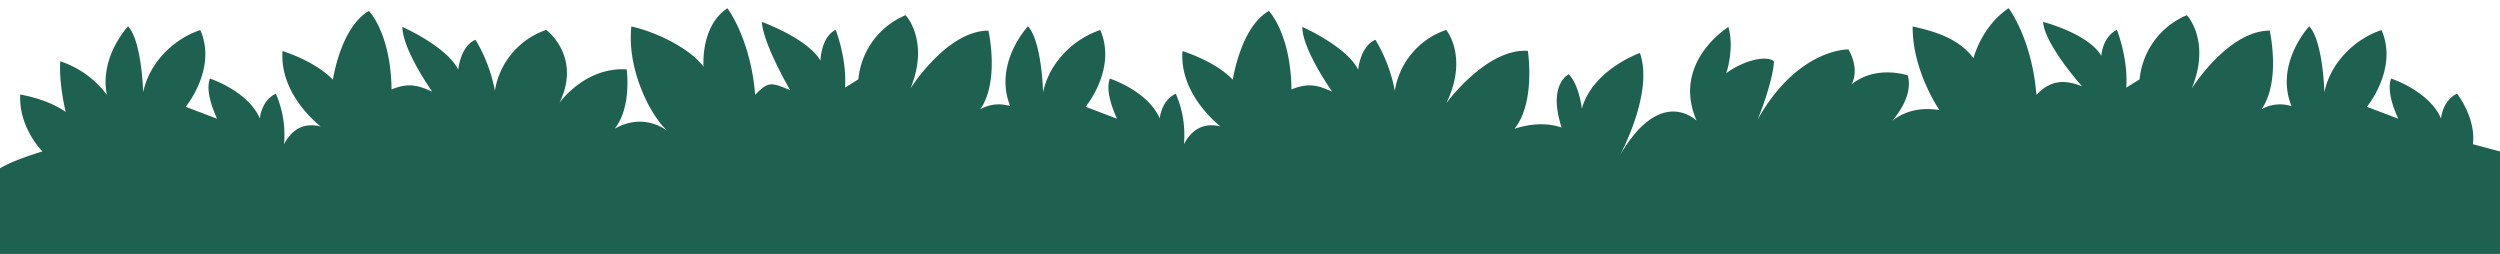 <svg xmlns="http://www.w3.org/2000/svg" width="886" height="90" viewBox="0 0 886 90"><defs><style>.a{fill:#1e6151;}</style></defs><path class="a" d="M876.387,51.1c1.156-9.409-5.61-17.899-5.61-17.899-5.201,2.41-5.671,8.788-5.671,8.788C860.807,32.138,847.406,27.85,847.406,27.85c-1.409,3.845.409,9.546,2.535,14.223l-11.127-4.234s11.186-13.393,5.205-27.193c-9.403,3.099-18.038,11.428-20.269,22.05-.264-7.523-1.607-19.338-5.362-23.38,0,0-12.355,13.178-6.284,28.312a13.209,13.209,0,0,0-10.607,1.088C808.435,28.746,804.385,10.846,804.385,10.846c-14.785.046-27.606,20.479-27.606,20.479,6.863-16.894-1.754-25.945-1.754-25.945a27.406,27.406,0,0,0-16.745,22.729l-4.729,2.954c.73-10.365-3.316-20.5-3.316-20.5-5.261,2.666-5.518,9.238-5.518,9.238-4.617-7.932-20.647-12.042-20.647-12.042.541,8.008,13.795,22.835,13.795,22.835-6.487-2.613-11.38-2.032-16.156,3.033-1.608-19.96-9.845-30.708-9.845-30.708-9.638,6.399-12.459,17.69-12.459,17.69-5.16-6.864-13.505-9.481-21.565-11.224-.135,15.723,9.499,29.636,9.499,29.636C680.729,37.911,674.969,39.359,670.623,42.814c3.208-3.82,7.166-10.043,5.488-16.091,0,0-11.13-3.874-19.926,3.167,0,0,3.136-4.79-1.076-12.384,0,0-18.001-.478-32.3,25.017,1.884-4.212,5.764-15.519,5.875-20.839-3.104-2.328-11.417.111-16.9,4.277,0,0,2.992-8.825.75-16.397,0,0-20.208,12.452-11.29,33.144-.605-.406-12.832-12.204-27.208,12.426,0,0,12.188-22.195,7.132-36.367,0,0-16.721,5.91-20.545,19.71,0,0-.998-8.48-4.656-12.138,0,0-7.566,3.412-2.509,18.922,0,0-6.485-2.972-16.715.372,7.581-9.48,4.723-27.613,4.723-27.613-14.755-.949-28.898,18.575-28.898,18.575,7.964-16.395-.036-26.006-.036-26.006A27.364,27.364,0,0,0,494.323,32.14a55.147,55.147,0,0,0-6.868-18.048c-5.425,2.305-6.116,10.594-6.116,10.594C477.257,16.46,461.534,9.533,461.534,9.533c.011,8.026,10.578,22.958,10.578,22.958-4.874-2.213-8.337-3.289-14.413-.793-.285-20.024-8.025-27.815-8.025-27.815C439.634,9.618,436.913,28.272,436.913,28.272c-6.333-6.683-17.846-10.169-17.846-10.169C417.894,33.781,432.596,44.834,432.596,44.834c-5.755-1.435-10.062.733-13.016,6.266a36.289,36.289,0,0,0-2.885-17.899c-5.2,2.41-5.671,8.788-5.671,8.788-4.299-9.851-17.7-14.14-17.7-14.14-1.409,3.845.408,9.546,2.535,14.223l-11.127-4.234s11.186-13.393,5.205-27.193c-9.403,3.099-18.038,11.428-20.269,22.05-.264-7.523-1.607-19.338-5.362-23.38,0,0-12.355,13.178-6.284,28.312a13.209,13.209,0,0,0-10.607,1.088c6.938-9.97,2.888-27.87,2.888-27.87-14.785.046-27.606,20.479-27.606,20.479,6.863-16.894-1.754-25.945-1.754-25.945a27.406,27.406,0,0,0-16.745,22.729l-4.729,2.954c.73-10.365-3.316-20.5-3.316-20.5-5.261,2.666-5.367,10.929-5.367,10.929-4.617-7.932-20.798-13.733-20.798-13.733.541,8.008,10.052,24.193,10.052,24.193-6.487-2.613-7.638-3.39-12.414,1.676-1.608-19.96-9.845-30.708-9.845-30.708-9.639,6.399-8.445,20.703-8.445,20.703-5.16-6.864-17.52-12.494-25.58-14.237-1.669,15.206,6.774,31.67,12.915,37.154,0,0-8.06-7.033-18.857-.908,6.192-7.675,4.273-21.04,4.273-21.04-14.755-.949-23.795,11.816-23.795,11.816,7.964-16.395-4.689-25.819-4.689-25.819A27.364,27.364,0,0,0,175.393,32.14a55.147,55.147,0,0,0-6.868-18.048c-5.425,2.305-6.116,10.594-6.116,10.594-4.082-8.225-19.805-15.153-19.805-15.153.011,8.026,10.578,22.958,10.578,22.958-4.874-2.213-8.337-3.289-14.413-.793-.285-20.024-8.025-27.815-8.025-27.815C120.703,9.618,117.983,28.272,117.983,28.272c-6.333-6.683-17.846-10.169-17.846-10.169-1.173,15.678,13.529,26.731,13.529,26.731-5.755-1.435-10.062.733-13.016,6.266A36.291,36.291,0,0,0,97.764,33.201c-5.201,2.41-5.671,8.788-5.671,8.788C87.794,32.138,74.393,27.85,74.393,27.85c-1.409,3.845.409,9.546,2.535,14.223l-11.127-4.234s11.186-13.393,5.205-27.193c-9.403,3.099-18.038,11.428-20.269,22.05-.264-7.523-1.607-19.338-5.362-23.38,0,0-10.232,10.92-7.49,24.294a34.011,34.011,0,0,0-16.516-11.896c-.579,7.877,1.913,17.987,1.913,17.987-6.333-4.649-16.119-6.198-16.119-6.198-.576,11.816,7.868,20.145,7.868,20.145C6.878,56.255-2.311,59.392-5.203,64.283c-.356.646,0,27.717,0,27.717H893.829V55.778Z"/></svg>